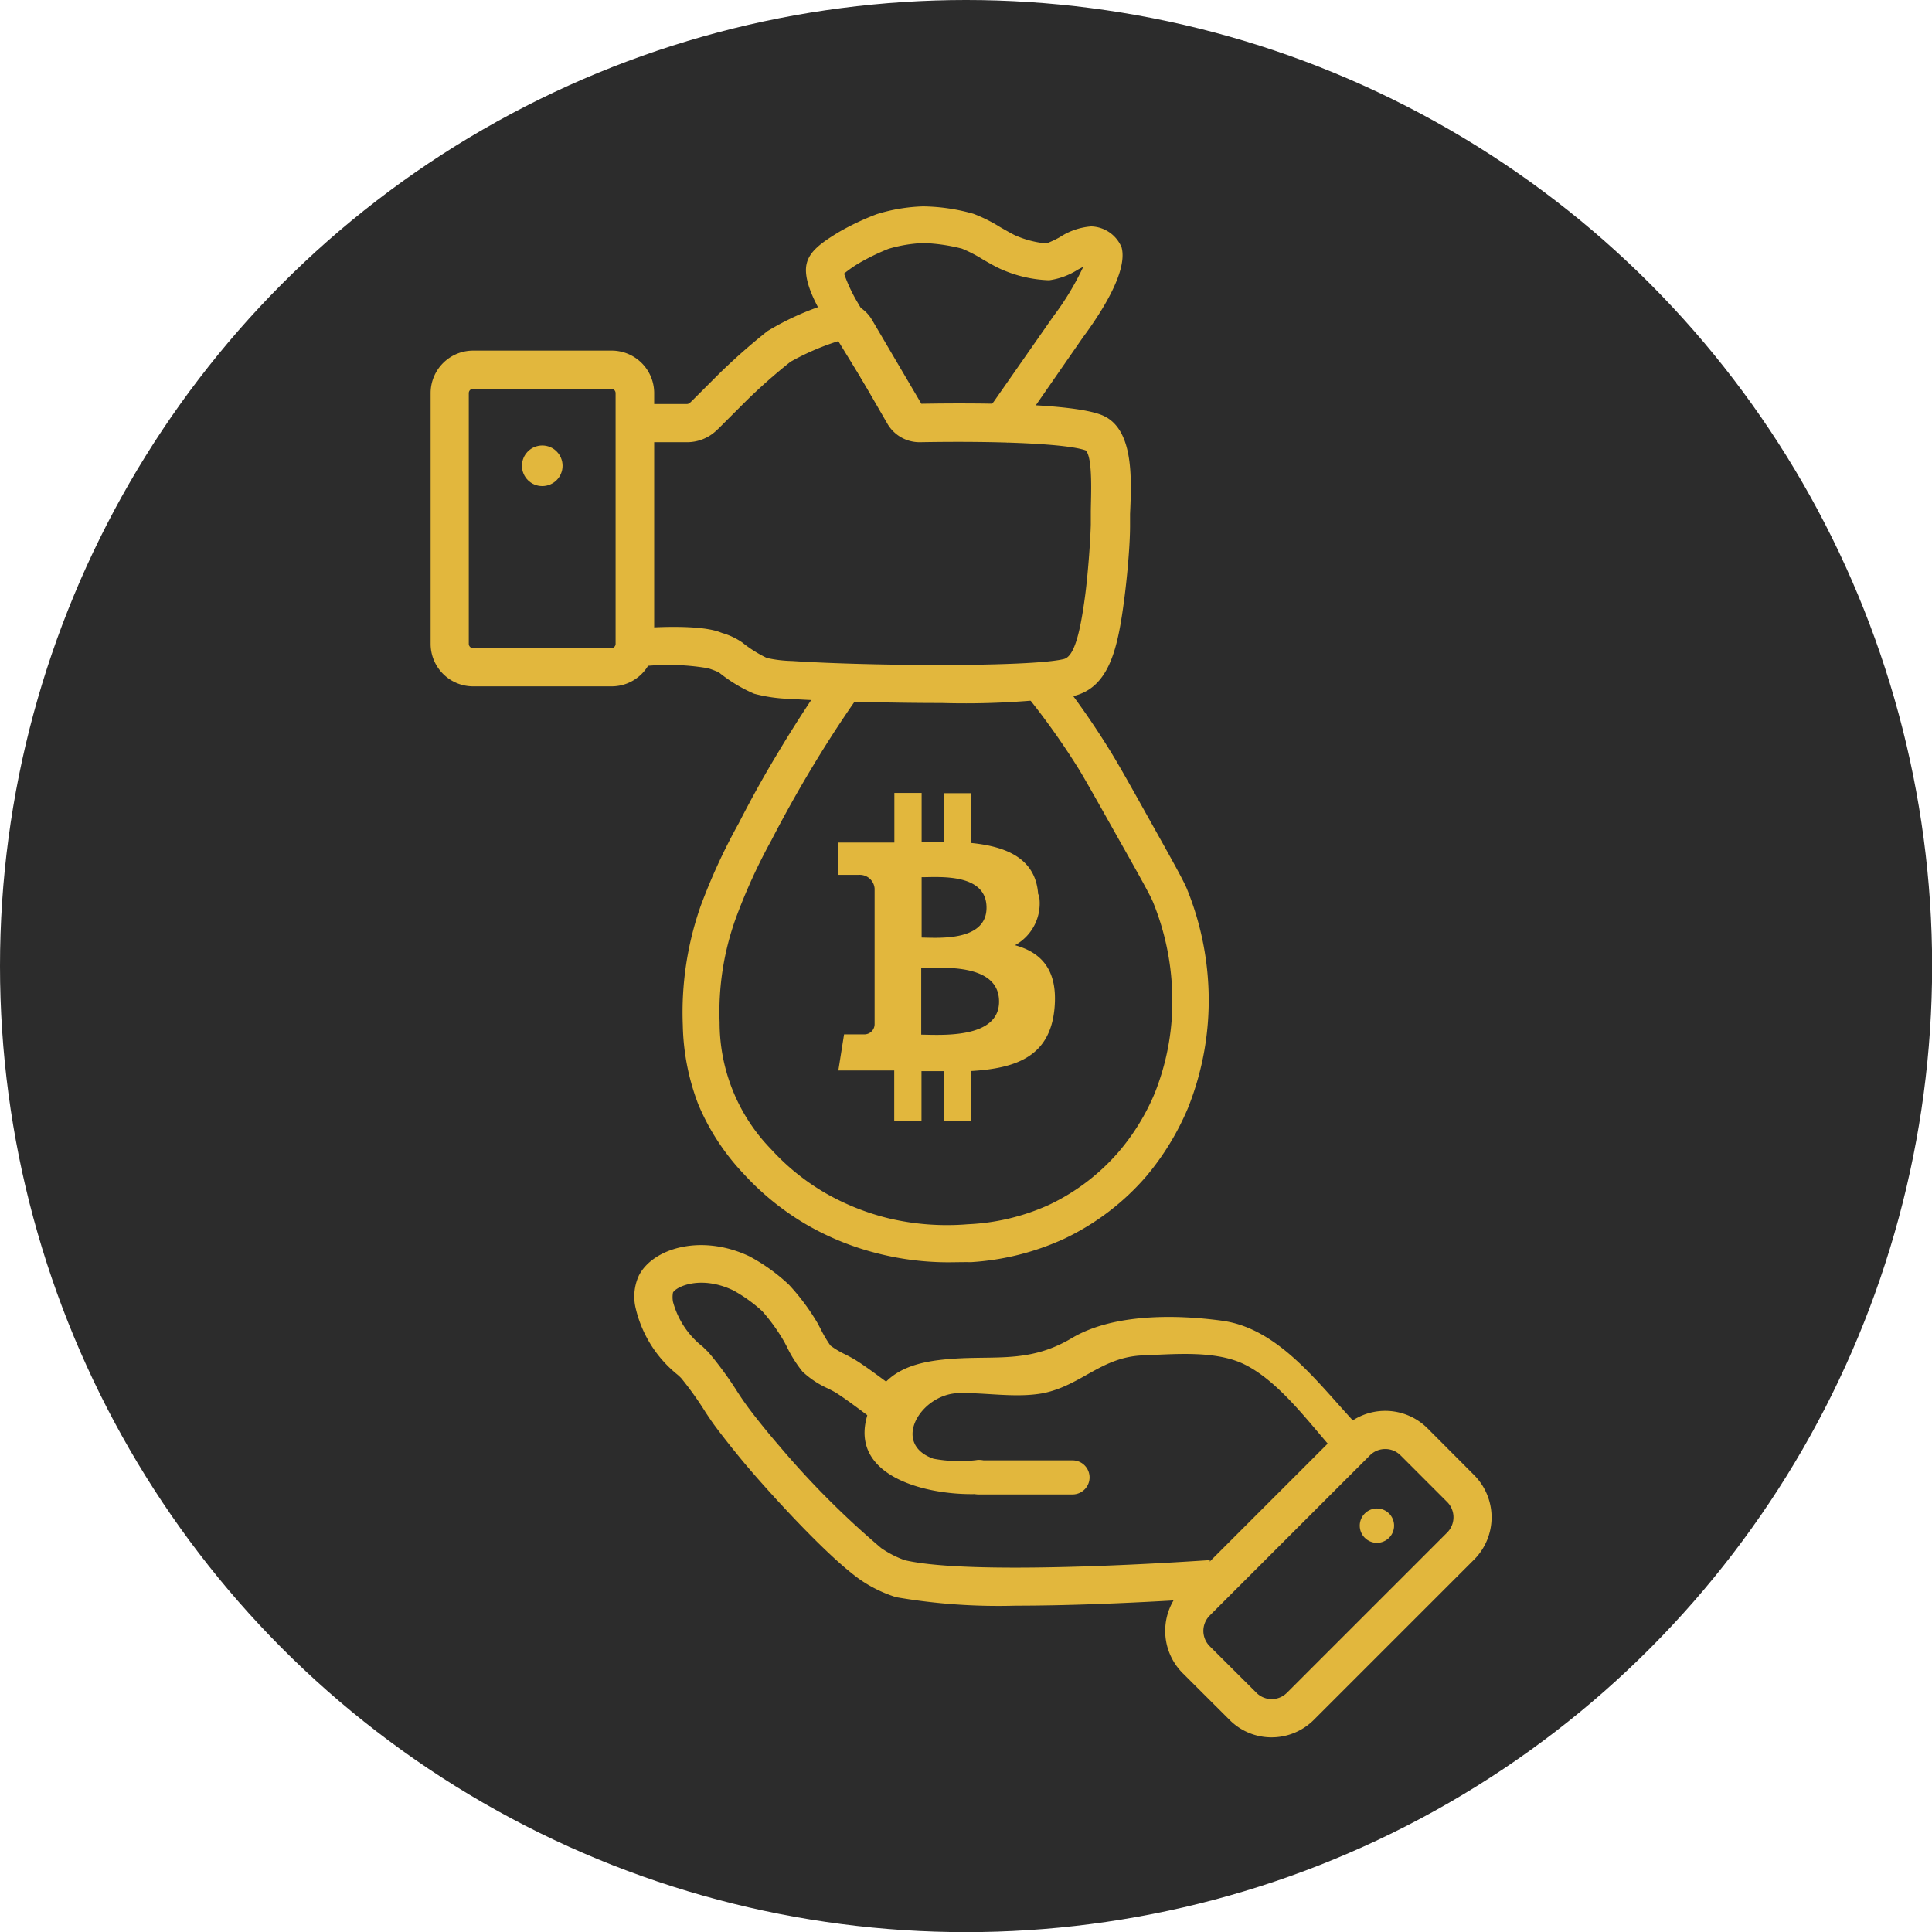 <svg id="Слой_1" data-name="Слой 1" xmlns="http://www.w3.org/2000/svg" viewBox="0 0 141.73 141.73"><defs><style>.cls-1{fill:#2c2c2c;}.cls-2{fill:#e2b73d;}</style></defs><title>faq4</title><circle class="cls-1" cx="70.87" cy="70.87" r="70.87"/><path class="cls-2" d="M44.85,50.35H34.72a3.12,3.12,0,0,1-3.12-3.12V28.84a3.12,3.12,0,0,1,3.12-3.12H44.85A3.12,3.12,0,0,1,48,28.84V47.23A3.12,3.12,0,0,1,44.85,50.35ZM34.72,28.52a.32.32,0,0,0-.32.32V47.23a.32.32,0,0,0,.32.32H44.85a.32.32,0,0,0,.32-.32V28.84a.32.32,0,0,0-.32-.32Z" transform="translate(-0.01)"/><path class="cls-2" d="M69.08,51.57c-4.23,0-8.68-.14-11.08-.3a11.37,11.37,0,0,1-2.67-.38,11.1,11.1,0,0,1-2.59-1.57,7.07,7.07,0,0,0-.67-.26L51.82,49a17.29,17.29,0,0,0-4.46-.14l-.19-2.79c1-.07,4.19-.24,5.64.3l.19.07a5,5,0,0,1,1.46.69,9.19,9.19,0,0,0,1.81,1.14,9.46,9.46,0,0,0,1.84.22c5.75.38,17.47.45,19.93-.14.7-.16,1.17-1.57,1.58-4.7.18-1.37.37-3.73.41-5.15,0-.27,0-.58,0-.9,0-1,.18-4.06-.38-4.56-1.26-.46-6-.71-12.17-.6a2.72,2.72,0,0,1-2.35-1.32L61.59,25A18.34,18.34,0,0,0,58,26.54a41.28,41.28,0,0,0-3.27,2.89l-2,2-.13.12a3.13,3.13,0,0,1-2.2.89H47.27v-2.8h3.11a.35.35,0,0,0,.25-.1l.13-.12,2-2a46.16,46.16,0,0,1,3.55-3.13,20.13,20.13,0,0,1,4.44-2A2.69,2.69,0,0,1,64,23.5l3.6,6.12c4-.07,10.88-.05,13.16.8,2.43.9,2.27,4.59,2.15,7.29,0,.3,0,.59,0,.85,0,1.53-.24,4-.43,5.43-.46,3.49-1.06,6.43-3.71,7.07A59.15,59.15,0,0,1,69.08,51.57ZM52.67,49.26h0Z" transform="translate(-0.01)"/><circle class="cls-2" cx="39.78" cy="34.17" r="1.49"/><path class="cls-2" d="M69.51,92.6A21,21,0,0,1,64.6,92a20.26,20.26,0,0,1-5.35-2.12,19.7,19.7,0,0,1-4.66-3.74A16.9,16.9,0,0,1,51.23,81a17.11,17.11,0,0,1-1.13-5.8,23.59,23.59,0,0,1,1.29-8.68,43.8,43.8,0,0,1,2.81-6.12c.59-1.15,1.56-3,2.87-5.16,1.08-1.81,2.24-3.61,3.44-5.35l2.22,1.54c-1.17,1.68-2.29,3.43-3.34,5.19-1.27,2.13-2.21,3.9-2.78,5A41.73,41.73,0,0,0,54,67.33,20.25,20.25,0,0,0,52.8,75a13.32,13.32,0,0,0,3.79,9.32,16.75,16.75,0,0,0,4,3.22,17.8,17.8,0,0,0,4.63,1.84,18.59,18.59,0,0,0,5.79.43A16.11,16.11,0,0,0,77,88.37a15.54,15.54,0,0,0,5.1-3.9,16.3,16.3,0,0,0,2.61-4.25A18.16,18.16,0,0,0,86,72.78a19.13,19.13,0,0,0-1.4-6.59c-.23-.57-1.22-2.32-2.85-5.21-1.41-2.51-2.19-3.89-2.6-4.56a55,55,0,0,0-4-5.6l2.1-1.7A59.94,59.94,0,0,1,81.4,55c.45.72,1.19,2,2.67,4.66,1.91,3.41,2.7,4.82,3,5.52a21.72,21.72,0,0,1,1.6,7.53,21.25,21.25,0,0,1-1.51,8.57,19.55,19.55,0,0,1-3.05,5,18.29,18.29,0,0,1-6,4.58,19.19,19.19,0,0,1-6.87,1.73C70.66,92.58,70.09,92.6,69.51,92.6Z" transform="translate(-0.01)"/><path class="cls-2" d="M72.38,66.59c0,2.51-3.62,2.2-4.76,2.19V64.35C68.78,64.36,72.39,64,72.38,66.59Zm.92,6.89c0,2.76-4.33,2.43-5.71,2.42l0-4.88C69,71,73.31,70.61,73.3,73.48Zm2.87-7.86C76,63,73.88,62.1,71.25,61.84V58.19h-2v3.55l-1.63,0,0-3.57h-2l0,3.64h-4.1v2.37s1.51,0,1.48,0a1.09,1.09,0,0,1,1.17,1l0,4.15.22,0h-.22l0,5.81a.75.75,0,0,1-.77.74s-1.47,0-1.47,0l-.42,2.65h2.65l1.45,0v3.68h2V78.58l1.63,0,0,3.63h2V78.57c3.42-.2,5.82-1.13,6.13-4.63.25-2.82-1-4.08-2.9-4.6a3.5,3.5,0,0,0,1.75-3.72Z" transform="translate(-0.01)"/><path class="cls-2" d="M73.91,32.46l-2.06-1.74,1.06-1.25,4.37-6.26a20.54,20.54,0,0,0,2.2-3.64l-.4.21a5.22,5.22,0,0,1-2.11.78,9.45,9.45,0,0,1-3.54-.82c-.38-.17-.84-.43-1.32-.71a10.29,10.29,0,0,0-1.53-.79,13.14,13.14,0,0,0-2.81-.41,10.39,10.39,0,0,0-2.57.42A16.28,16.28,0,0,0,63,19.32a9.14,9.14,0,0,0-1.07.75A11.74,11.74,0,0,0,62.81,22l.68,1.16,3.36,5.42L64.56,30l-4.07-6.63c-1.06-1.76-1.51-3.1-1.31-4s1-1.52,2.41-2.37a19,19,0,0,1,2.74-1.29,12.72,12.72,0,0,1,3.39-.57,14.12,14.12,0,0,1,3.69.54,11.07,11.07,0,0,1,2,1c.41.23.82.47,1.08.59a7.36,7.36,0,0,0,2.28.59,6.91,6.91,0,0,0,1-.47,4.86,4.86,0,0,1,2.29-.78,2.49,2.49,0,0,1,2.23,1.54c.48,1.79-1.59,4.92-2.86,6.63L75,31.17Z" transform="translate(-0.01)"/><path class="cls-2" d="M93.29,127.45a4.33,4.33,0,0,1-3.09-1.29l-3.43-3.42a4.39,4.39,0,0,1,0-6.2l11.76-11.76a4.39,4.39,0,0,1,6.2,0l3.42,3.43a4.39,4.39,0,0,1,0,6.2L96.4,126.16A4.38,4.38,0,0,1,93.29,127.45Zm8.34-21.15a1.57,1.57,0,0,0-1.12.46L88.75,118.52a1.59,1.59,0,0,0,0,2.24l3.43,3.42a1.58,1.58,0,0,0,2.24,0l11.75-11.75a1.59,1.59,0,0,0,0-2.25l-3.42-3.42A1.57,1.57,0,0,0,101.63,106.3Z" transform="translate(-0.01)"/><circle class="cls-2" cx="101.01" cy="111.92" r="1.26"/><path class="cls-2" d="M71.84,109.63h6.85a1.25,1.25,0,0,0,0-2.5H71.84a1.25,1.25,0,0,0,0,2.5Z" transform="translate(-0.01)"/><path class="cls-2" d="M100.15,105.14c-3-3-6-7.63-10.47-8.25-3.51-.48-8.08-.51-11.07,1.29-3.39,2-6,1.13-9.76,1.6-1.8.23-3.55.79-4.51,2.46-3.34,5.79,3.32,7.5,7.4,7.36,1.61-.06,1.62-2.56,0-2.5a10.41,10.41,0,0,1-3.25-.09c-3.13-1.1-.94-4.72,1.8-4.81,2-.06,4.22.38,6.26,0,2.81-.58,4.26-2.66,7.32-2.77,2.36-.09,5.35-.38,7.47.68,2.71,1.36,5,4.69,7,6.84,1.12,1.15,2.89-.62,1.76-1.77Z" transform="translate(-0.01)"/><path class="cls-2" d="M74.54,117.79a44.11,44.11,0,0,1-8.78-.62,9.78,9.78,0,0,1-2.71-1.33c-2.78-2-7.46-7.36-8-8-.72-.83-2-2.42-2.69-3.37-.16-.22-.36-.52-.58-.85A24.69,24.69,0,0,0,50,101.12a3.54,3.54,0,0,0-.27-.26A8.84,8.84,0,0,1,46.65,96a3.68,3.68,0,0,1,.22-2.41c1-2,4.55-3.11,8.11-1.43a13.48,13.48,0,0,1,2.91,2.09A16.24,16.24,0,0,1,60,97.09l.19.36a9.54,9.54,0,0,0,.74,1.26,6.37,6.37,0,0,0,1.11.66c.25.13.48.25.66.36.85.5,2.92,2.08,3.15,2.26l-1.7,2.22c-.6-.46-2.27-1.72-2.87-2.07-.15-.09-.33-.18-.53-.28a6.77,6.77,0,0,1-1.87-1.24,9.54,9.54,0,0,1-1.17-1.87l-.17-.32a13.48,13.48,0,0,0-1.61-2.24,10.94,10.94,0,0,0-2.13-1.53c-2.4-1.14-4.2-.26-4.42.16a1.89,1.89,0,0,0,0,.68,6.25,6.25,0,0,0,2.19,3.3l.41.4a26.25,26.25,0,0,1,2.13,2.91c.2.31.39.59.54.8.57.82,1.82,2.35,2.5,3.13a63.6,63.6,0,0,0,7.51,7.53,7.54,7.54,0,0,0,1.71.88c5.28,1.24,22.22,0,22.39,0l.21,2.79C88.54,117.24,81.17,117.79,74.54,117.79Z" transform="translate(-0.01)"/></svg>